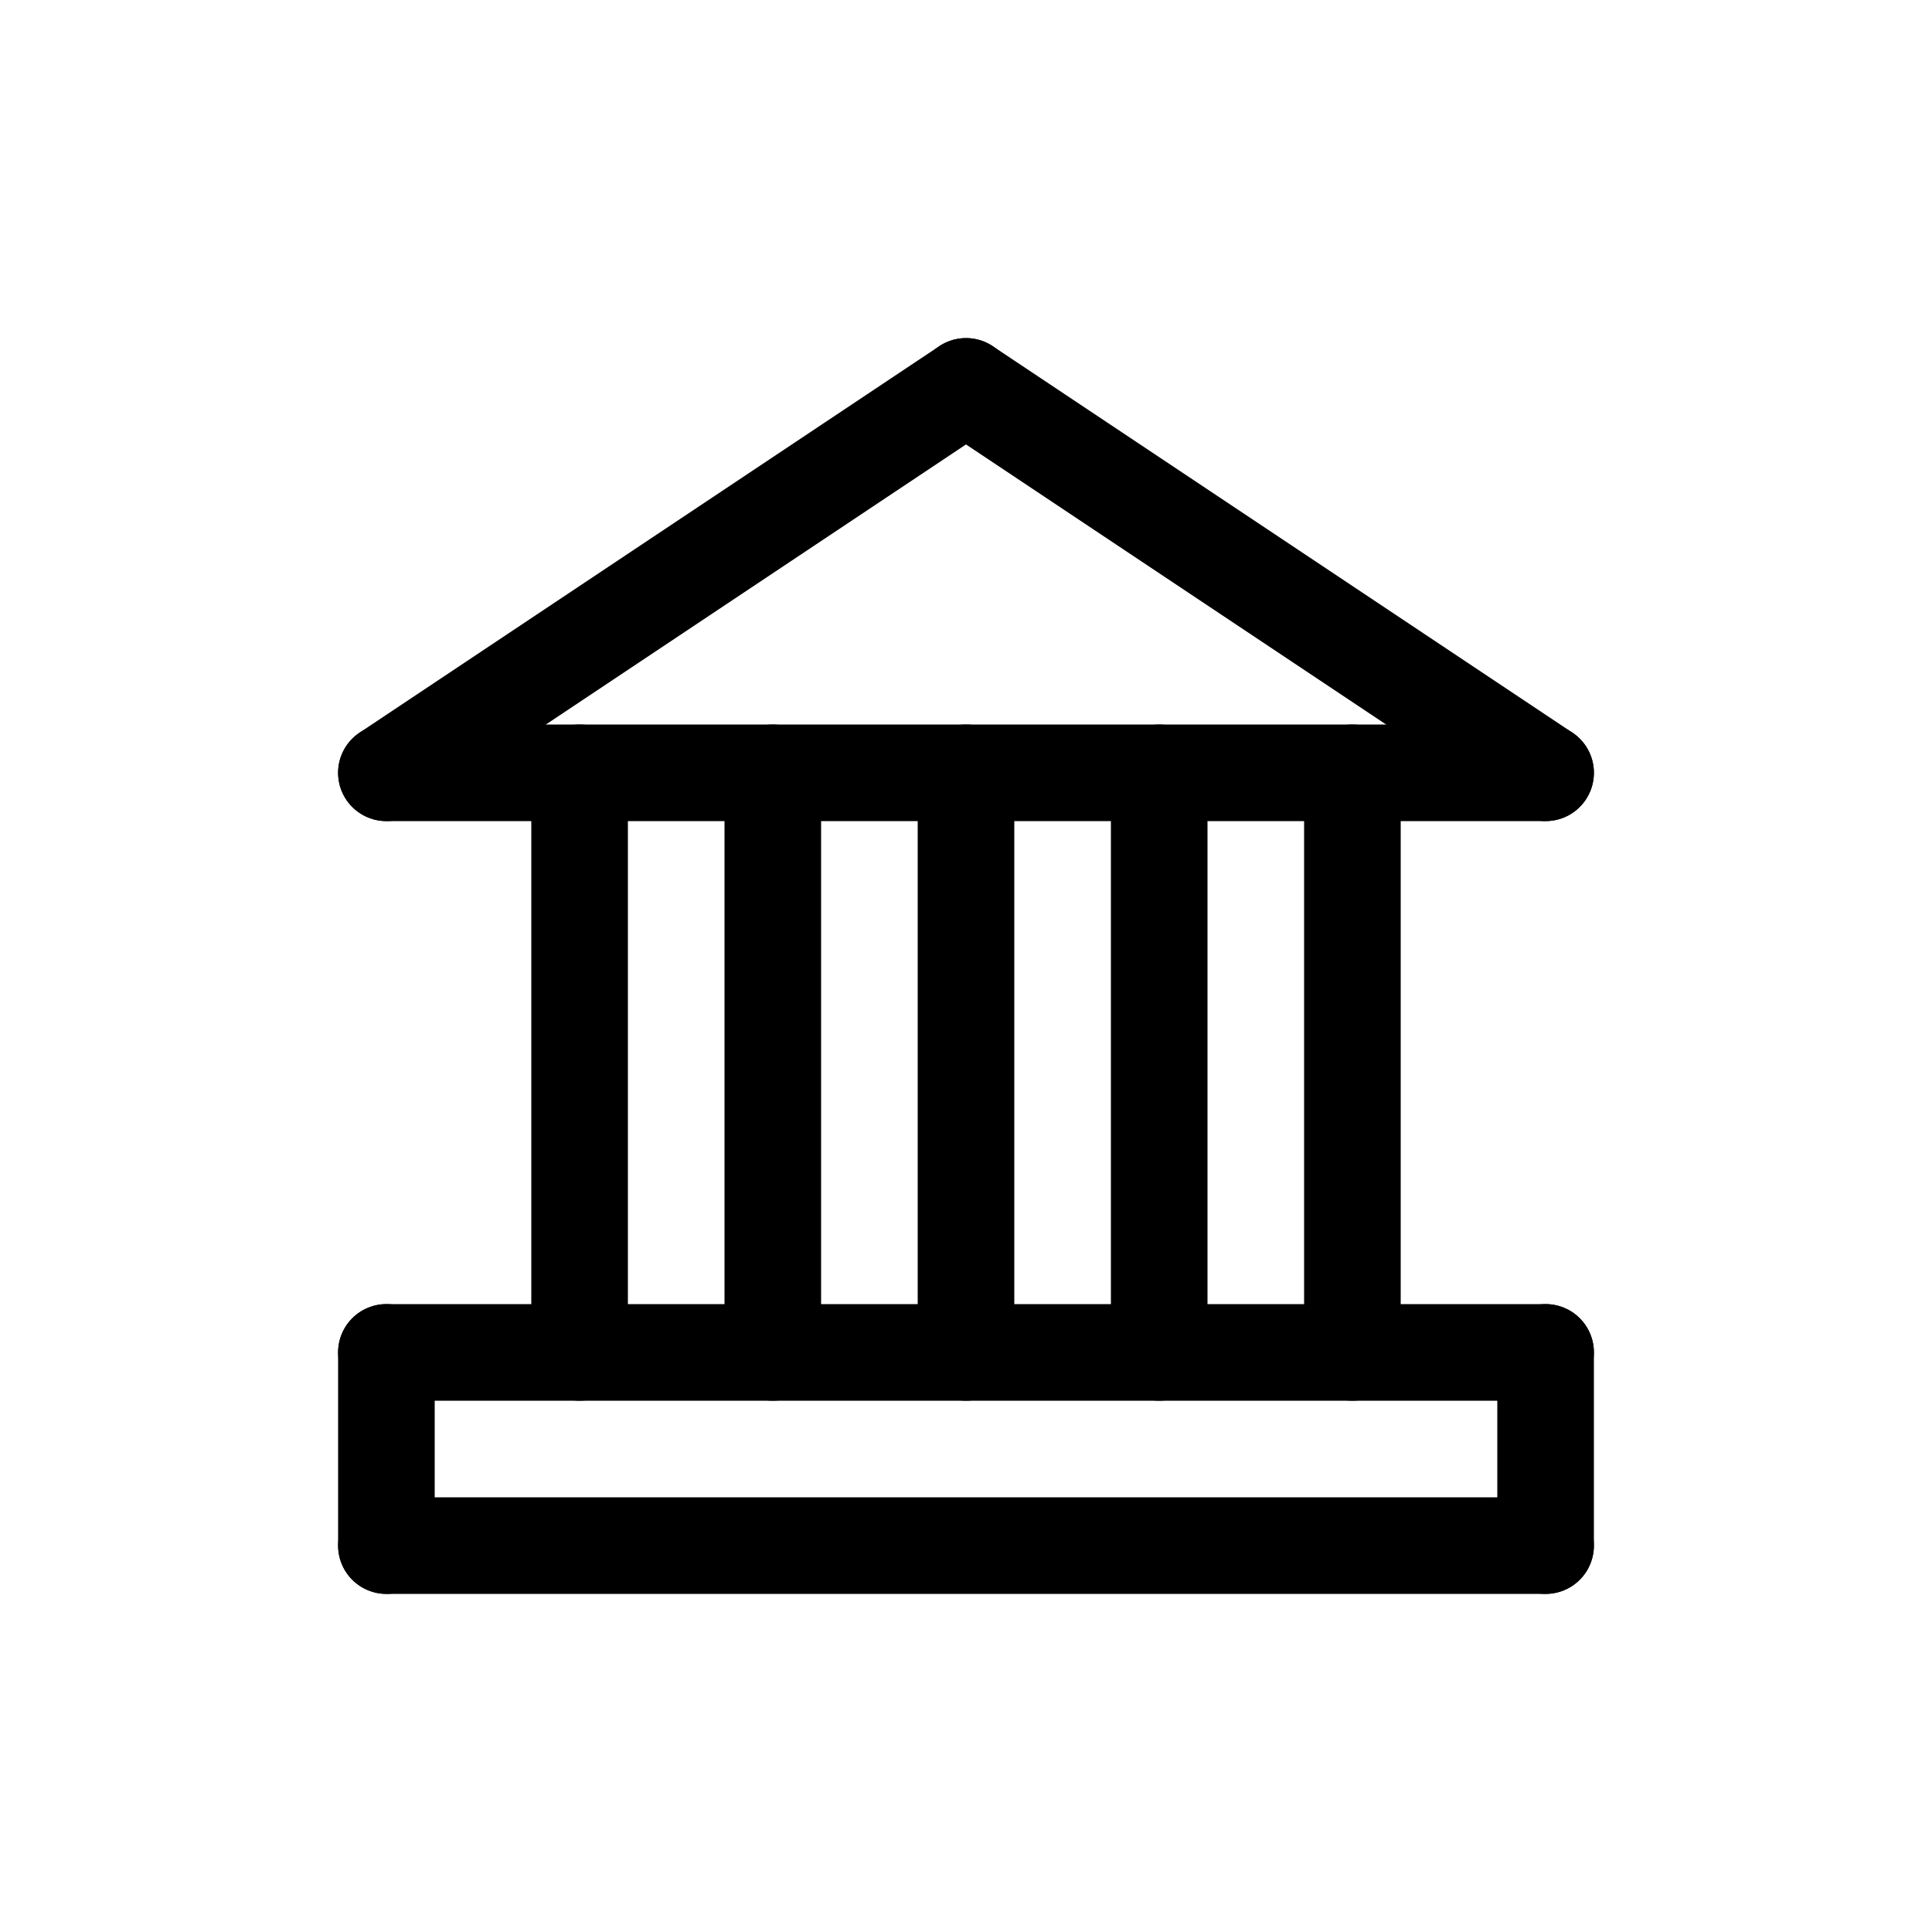 <svg id="Set_2" data-name="Set 2" xmlns="http://www.w3.org/2000/svg" viewBox="0 0 10 10"><defs><style>.cls-1{fill:none;stroke:#000;stroke-linecap:round;stroke-linejoin:round;stroke-width:0.5px;}</style></defs><title>Set_2</title><line class="cls-1" x1="3" y1="4" x2="3" y2="7"/><line class="cls-1" x1="4" y1="4" x2="4" y2="7"/><line class="cls-1" x1="5" y1="4" x2="5" y2="7"/><line class="cls-1" x1="6" y1="4" x2="6" y2="7"/><line class="cls-1" x1="7" y1="4" x2="7" y2="7"/><line class="cls-1" x1="2" y1="4" x2="8" y2="4"/><line class="cls-1" x1="8" y1="4" x2="5" y2="2"/><line class="cls-1" x1="2" y1="4" x2="5" y2="2"/><line class="cls-1" x1="2" y1="7" x2="8" y2="7"/><line class="cls-1" x1="2" y1="8" x2="8" y2="8"/><line class="cls-1" x1="2" y1="7" x2="2" y2="8"/><line class="cls-1" x1="8" y1="7" x2="8" y2="8"/></svg>